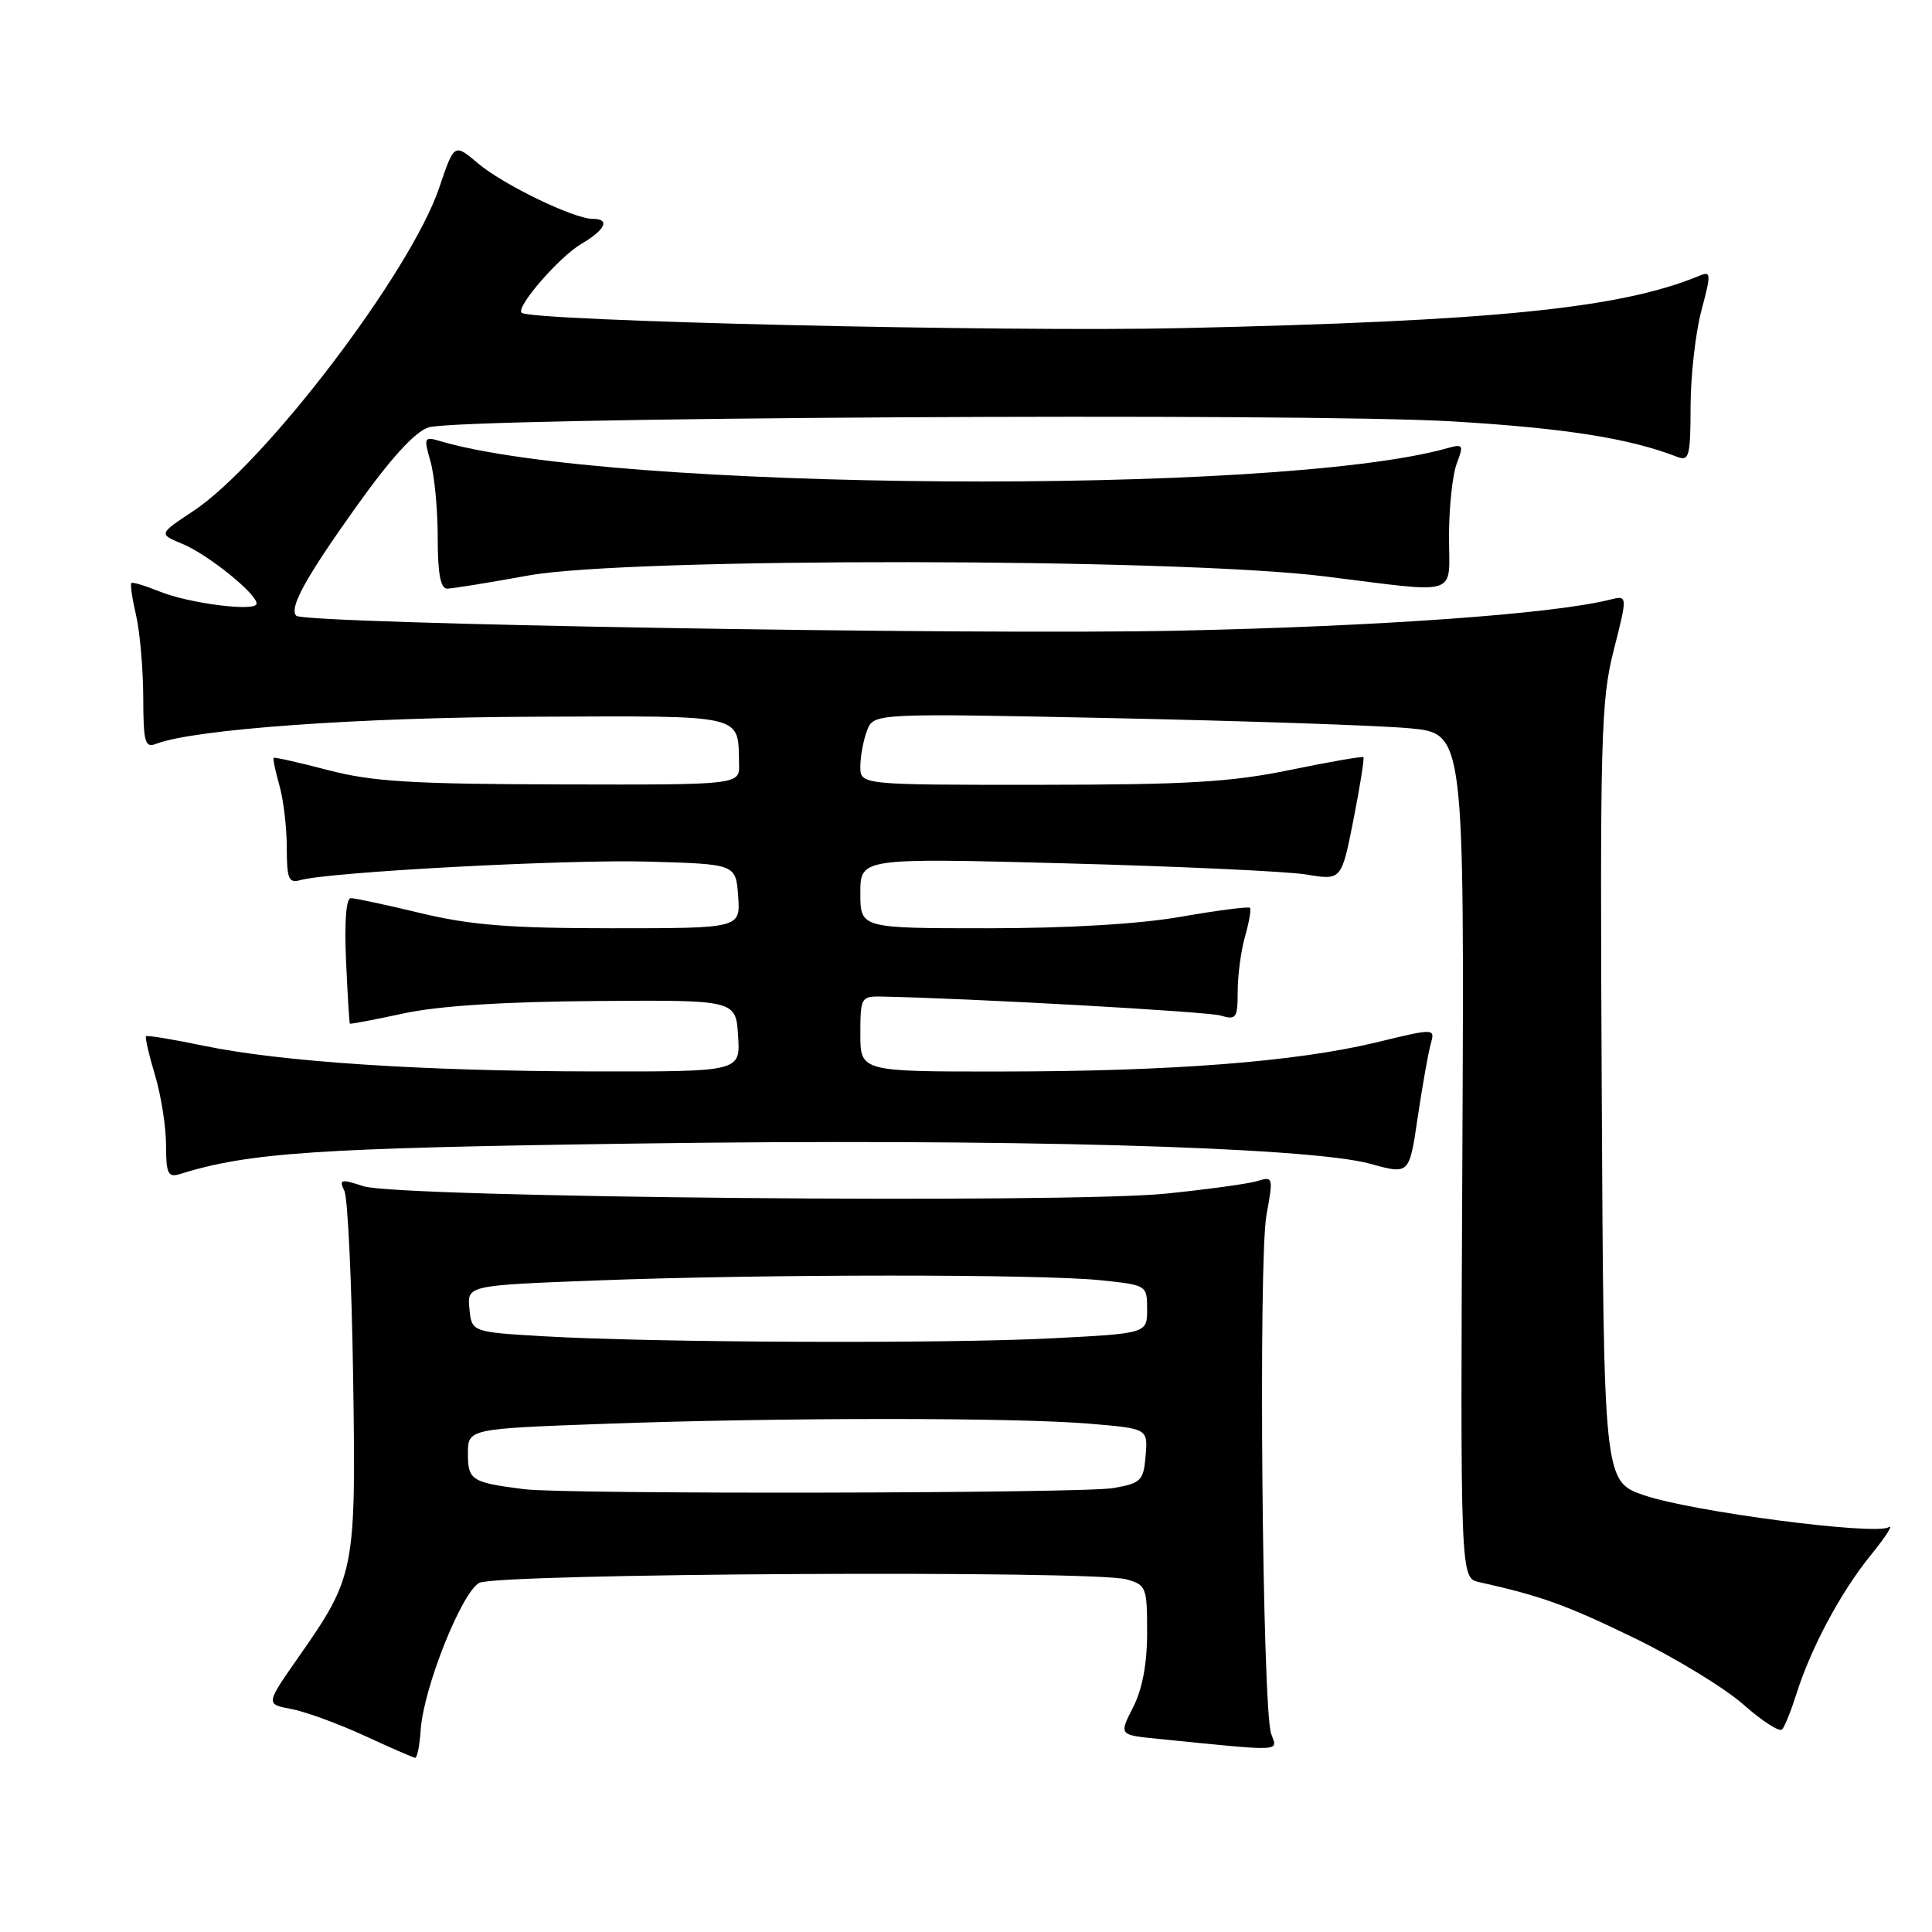 <?xml version="1.0" encoding="UTF-8" standalone="no"?>
<!DOCTYPE svg PUBLIC "-//W3C//DTD SVG 1.1//EN" "http://www.w3.org/Graphics/SVG/1.1/DTD/svg11.dtd" >
<svg xmlns="http://www.w3.org/2000/svg" xmlns:xlink="http://www.w3.org/1999/xlink" version="1.1" viewBox="0 0 256 256">
 <g >
 <path fill="currentColor"
d=" M 55.74 229.25 C 56.10 223.71 61.16 211.00 63.50 209.74 C 65.84 208.47 144.86 208.04 149.25 209.27 C 151.88 210.00 152.00 210.32 152.00 216.31 C 152.00 220.45 151.37 223.82 150.14 226.23 C 148.27 229.89 148.27 229.89 153.39 230.40 C 170.36 232.10 169.29 232.15 168.43 229.72 C 167.26 226.39 166.73 167.00 167.81 161.02 C 168.73 156.00 168.69 155.85 166.63 156.49 C 165.46 156.85 160.00 157.60 154.50 158.16 C 141.29 159.50 52.75 158.69 48.16 157.18 C 45.16 156.20 44.90 156.26 45.63 157.79 C 46.08 158.73 46.60 169.78 46.79 182.35 C 47.18 208.20 47.06 208.85 39.51 219.64 C 35.20 225.81 35.20 225.81 38.59 226.45 C 40.46 226.80 44.81 228.39 48.25 229.97 C 51.69 231.56 54.73 232.88 55.00 232.92 C 55.27 232.96 55.61 231.31 55.74 229.25 Z  M 238.02 224.50 C 239.95 218.36 243.91 210.96 247.89 206.06 C 249.88 203.61 250.94 201.95 250.24 202.37 C 248.43 203.46 224.28 200.31 217.91 198.15 C 212.50 196.31 212.50 196.31 212.24 144.87 C 212.00 97.60 212.13 92.83 213.83 86.14 C 215.68 78.86 215.68 78.86 213.27 79.47 C 205.76 81.35 182.80 83.00 156.00 83.57 C 128.47 84.16 40.33 82.66 39.26 81.59 C 38.27 80.60 40.47 76.58 47.09 67.30 C 51.77 60.73 54.97 57.21 56.79 56.63 C 60.89 55.31 172.76 54.66 192.50 55.84 C 207.36 56.73 215.90 58.07 222.25 60.54 C 223.82 61.14 224.00 60.45 224.01 53.86 C 224.02 49.81 224.66 44.10 225.44 41.17 C 226.75 36.25 226.73 35.89 225.18 36.54 C 214.74 40.86 198.04 42.55 156.50 43.48 C 133.04 44.01 70.21 42.54 69.11 41.44 C 68.34 40.68 74.08 34.06 77.01 32.33 C 80.24 30.43 80.89 29.00 78.53 29.00 C 76.04 29.00 66.68 24.47 63.34 21.65 C 60.19 18.98 60.19 18.98 58.20 24.87 C 54.43 36.04 35.11 61.43 25.58 67.74 C 21.01 70.76 21.01 70.76 24.20 72.08 C 27.56 73.48 34.00 78.66 34.00 79.98 C 34.00 81.10 25.08 79.98 21.10 78.36 C 19.22 77.60 17.56 77.10 17.40 77.26 C 17.24 77.43 17.52 79.34 18.03 81.53 C 18.54 83.71 18.96 88.59 18.98 92.36 C 19.00 98.43 19.20 99.14 20.72 98.55 C 25.77 96.62 47.62 95.05 70.85 94.97 C 99.08 94.86 97.76 94.55 97.93 101.25 C 98.00 104.00 98.00 104.00 74.25 103.94 C 54.55 103.89 49.31 103.57 43.50 102.05 C 39.65 101.04 36.40 100.31 36.27 100.42 C 36.14 100.54 36.48 102.17 37.02 104.06 C 37.56 105.94 38.00 109.66 38.00 112.31 C 38.00 116.43 38.26 117.06 39.75 116.63 C 43.54 115.54 75.14 113.85 86.00 114.17 C 97.50 114.50 97.50 114.50 97.81 118.75 C 98.11 123.00 98.11 123.00 81.12 123.00 C 67.59 123.00 62.43 122.59 55.81 121.01 C 51.24 119.91 47.05 119.01 46.49 119.01 C 45.87 119.00 45.62 122.13 45.85 127.25 C 46.05 131.79 46.28 135.56 46.36 135.64 C 46.44 135.72 49.65 135.11 53.50 134.28 C 58.13 133.28 66.76 132.73 79.00 132.64 C 97.50 132.50 97.50 132.50 97.80 137.25 C 98.11 142.00 98.11 142.00 78.80 141.97 C 56.05 141.94 37.23 140.70 27.00 138.57 C 22.95 137.72 19.51 137.16 19.35 137.31 C 19.20 137.47 19.73 139.78 20.54 142.46 C 21.34 145.13 22.00 149.30 22.00 151.73 C 22.00 155.46 22.27 156.05 23.75 155.59 C 33.05 152.71 41.67 152.13 84.00 151.53 C 132.94 150.83 173.47 151.95 181.62 154.22 C 186.74 155.64 186.74 155.64 187.85 148.07 C 188.47 143.91 189.24 139.54 189.57 138.37 C 190.17 136.23 190.17 136.23 182.34 138.13 C 171.74 140.68 155.26 141.97 132.75 141.98 C 114.00 142.00 114.00 142.00 114.00 137.00 C 114.00 132.20 114.11 132.00 116.75 132.05 C 128.36 132.27 159.94 134.03 161.75 134.57 C 163.81 135.18 164.00 134.91 164.00 131.36 C 164.00 129.23 164.44 125.94 164.98 124.06 C 165.52 122.17 165.81 120.48 165.62 120.29 C 165.43 120.10 161.33 120.63 156.51 121.47 C 150.97 122.44 141.52 123.00 130.87 123.00 C 114.00 123.00 114.00 123.00 114.00 118.34 C 114.00 113.68 114.00 113.68 141.25 114.40 C 156.24 114.80 170.58 115.46 173.13 115.88 C 177.75 116.65 177.75 116.65 179.34 108.62 C 180.21 104.20 180.80 100.47 180.66 100.33 C 180.52 100.19 176.15 100.95 170.95 102.02 C 163.15 103.63 157.36 103.98 137.75 103.99 C 114.00 104.00 114.00 104.00 114.00 101.57 C 114.00 100.23 114.40 98.09 114.88 96.82 C 115.76 94.50 115.76 94.50 147.63 95.16 C 165.16 95.53 182.77 96.13 186.77 96.50 C 194.03 97.17 194.03 97.17 193.77 153.13 C 193.50 209.09 193.50 209.09 196.00 209.64 C 204.20 211.47 207.49 212.65 216.50 217.02 C 222.00 219.69 228.53 223.67 231.00 225.85 C 233.47 228.04 235.78 229.53 236.13 229.16 C 236.48 228.80 237.32 226.70 238.02 224.50 Z  M 70.00 76.26 C 83.26 73.84 155.79 73.92 175.50 76.37 C 193.72 78.63 192.00 79.18 192.00 71.07 C 192.00 67.25 192.46 62.92 193.02 61.44 C 193.97 58.94 193.88 58.80 191.77 59.39 C 169.28 65.72 80.65 65.09 58.29 58.44 C 56.20 57.82 56.13 57.97 57.04 61.14 C 57.57 62.98 58.00 67.53 58.00 71.24 C 58.00 75.98 58.37 78.00 59.25 78.00 C 59.94 77.99 64.78 77.21 70.00 76.26 Z  M 69.50 197.33 C 62.50 196.45 62.00 196.14 62.00 192.64 C 62.00 189.32 62.00 189.32 80.16 188.66 C 103.37 187.82 134.49 187.81 144.40 188.65 C 152.10 189.30 152.10 189.30 151.80 192.89 C 151.52 196.22 151.21 196.53 147.50 197.18 C 143.46 197.89 75.06 198.02 69.50 197.33 Z  M 72.00 177.06 C 62.50 176.50 62.50 176.50 62.20 173.41 C 61.90 170.32 61.90 170.32 79.20 169.66 C 101.34 168.82 137.90 168.81 145.85 169.64 C 151.97 170.28 152.00 170.30 152.00 173.49 C 152.00 176.69 152.00 176.69 139.25 177.34 C 124.94 178.07 86.47 177.91 72.00 177.06 Z "/>
</g>
</svg>